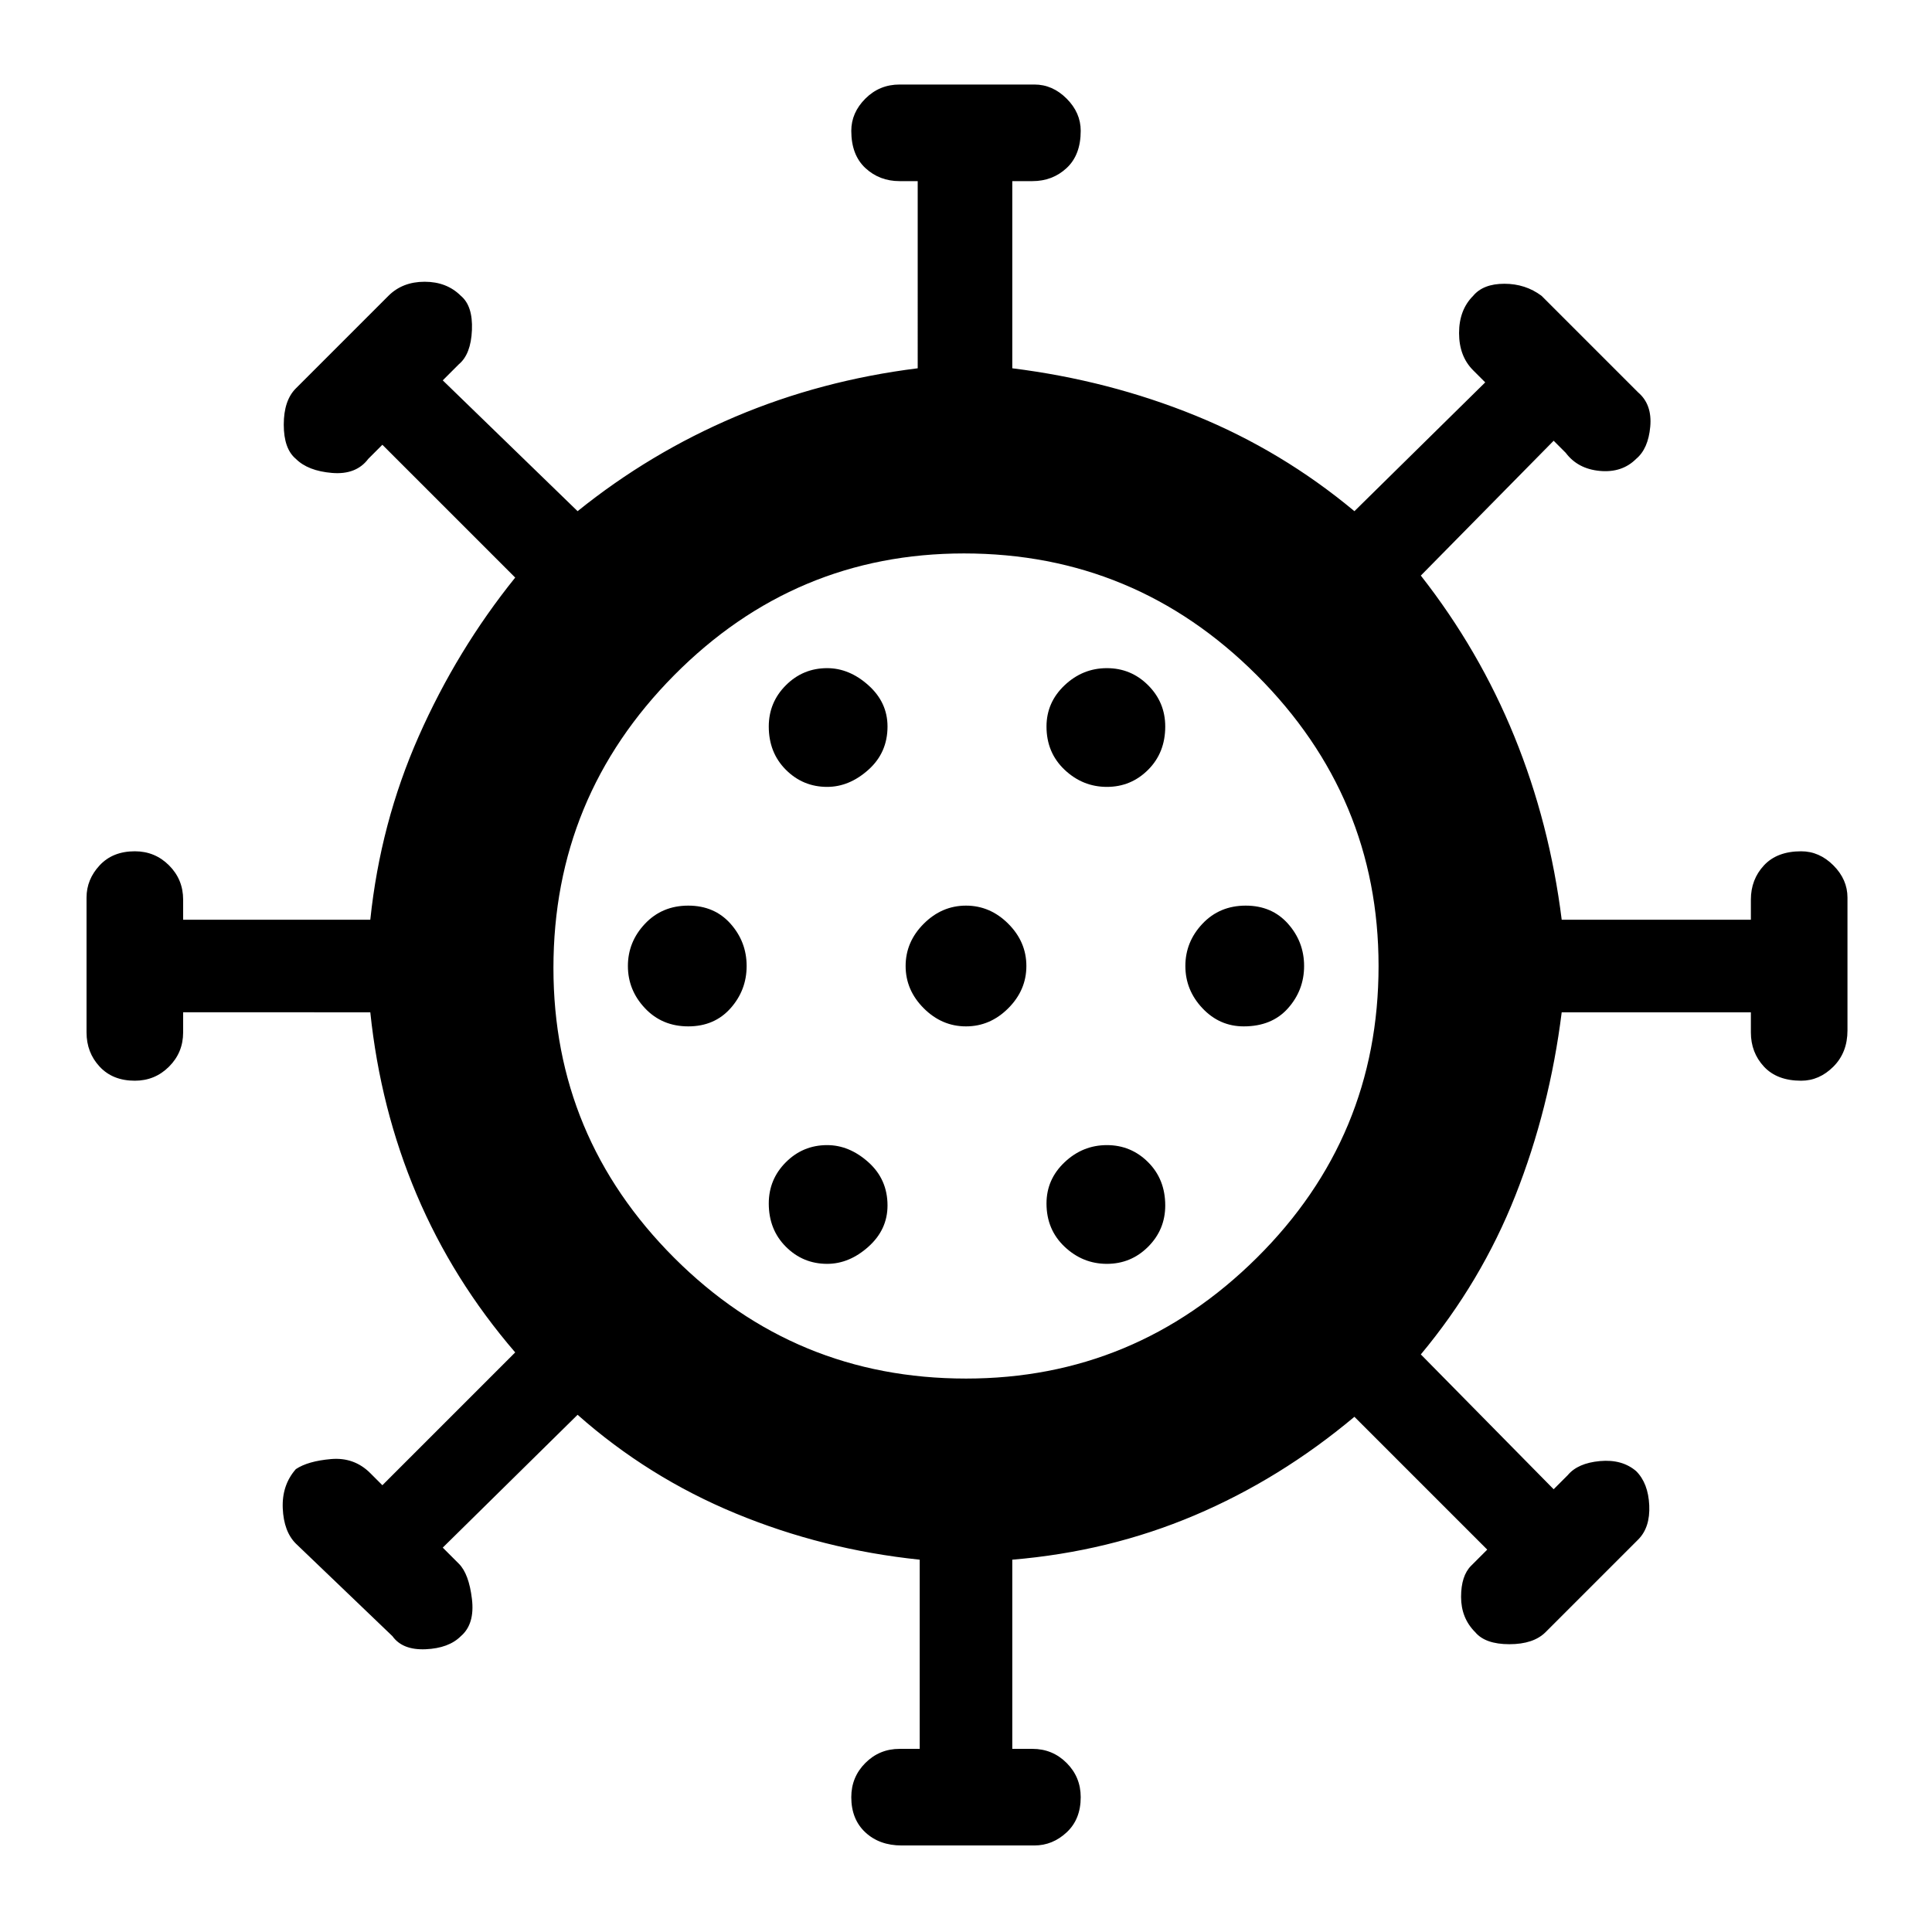 <svg xmlns="http://www.w3.org/2000/svg" height="48" width="48"><path d="M17.1 25.5q.65 0 1.05-.45t.4-1.05q0-.6-.4-1.05-.4-.45-1.05-.45t-1.075.45Q15.6 23.4 15.6 24q0 .6.425 1.05.425.45 1.075.45Zm10.4-5.95q.6 0 1.025-.425.425-.425.425-1.075 0-.6-.425-1.025Q28.1 16.6 27.5 16.6q-.6 0-1.05.425-.45.425-.45 1.025 0 .65.45 1.075.45.425 1.05.425Zm-6.95 0q.55 0 1.025-.425.475-.425.475-1.075 0-.6-.475-1.025-.475-.425-1.025-.425-.6 0-1.025.425-.425.425-.425 1.025 0 .65.425 1.075.425.425 1.025.425Zm0 11.85q.55 0 1.025-.425.475-.425.475-1.025 0-.65-.475-1.075-.475-.425-1.025-.425-.6 0-1.025.425-.425.425-.425 1.025 0 .65.425 1.075.425.425 1.025.425Zm1.85 14.45q-.55 0-.9-.325t-.35-.875q0-.5.35-.85t.85-.35h.5v-4.7q-2.4-.25-4.575-1.15-2.175-.9-3.925-2.45L11 38.45l.4.4q.25.25.325.875.075.625-.275.925-.3.3-.875.325Q10 41 9.75 40.65l-2.4-2.3q-.3-.3-.325-.875Q7 36.9 7.35 36.5q.3-.2.875-.25.575-.05.975.35l.3.3 3.3-3.3q-1.55-1.8-2.45-3.925-.9-2.125-1.15-4.525H4.55v.5q0 .5-.35.85t-.85.35q-.55 0-.875-.35-.325-.35-.325-.85V22.3q0-.45.325-.8.325-.35.875-.35.5 0 .85.35t.35.85v.5H9.2q.25-2.4 1.2-4.55t2.4-3.95l-3.3-3.3-.35.35q-.3.4-.9.35-.6-.05-.9-.35-.3-.25-.3-.85t.3-.9l2.3-2.3Q10 7 10.55 7t.9.35q.3.25.275.85-.025.6-.325.85l-.4.4 3.35 3.25q1.8-1.45 3.925-2.35 2.125-.9 4.525-1.2V4.5h-.45q-.5 0-.85-.325t-.35-.925q0-.45.35-.8.35-.35.85-.35h3.35q.45 0 .8.35.35.35.35.8 0 .6-.35.925-.35.325-.85.325h-.5v4.65q2.4.3 4.55 1.175t3.95 2.375l3.25-3.2-.3-.3q-.35-.35-.35-.925 0-.575.35-.925.25-.3.775-.3t.925.3l2.4 2.4q.35.3.3.85-.05.55-.35.8-.35.35-.9.3-.55-.05-.85-.45l-.3-.3-3.3 3.35q1.45 1.85 2.325 4 .875 2.15 1.175 4.55h4.7v-.5q0-.5.325-.85t.925-.35q.45 0 .8.35.35.35.35.8v3.3q0 .55-.35.9t-.8.35q-.6 0-.925-.35-.325-.35-.325-.85v-.5h-4.7q-.3 2.4-1.15 4.55-.85 2.15-2.35 3.95L38.6 37l.35-.35q.25-.3.8-.35.55-.05.9.25.3.3.325.85.025.55-.275.85l-2.3 2.3q-.3.3-.9.3-.6 0-.85-.3-.35-.35-.35-.875t.25-.775l.4-.4-3.3-3.3q-1.85 1.55-3.975 2.45-2.125.9-4.525 1.1v4.7h.5q.5 0 .85.35t.35.85q0 .55-.35.875-.35.325-.8.325Zm1.6-11.6q4.2 0 7.225-3 3.025-3 3.025-7.25 0-4.2-3.025-7.225Q28.2 13.75 23.95 13.75q-4.2 0-7.2 3.025t-3 7.275q0 4.2 3 7.2t7.25 3Zm0-8.75q.6 0 1.05-.45.45-.45.45-1.05 0-.6-.45-1.05-.45-.45-1.05-.45-.6 0-1.05.45-.45.45-.45 1.05 0 .6.45 1.05.45.45 1.05.45Zm6.9 0q.7 0 1.1-.45.4-.45.4-1.05 0-.6-.4-1.05-.4-.45-1.05-.45t-1.075.45q-.425.45-.425 1.05 0 .6.425 1.05.425.45 1.025.45Zm-3.4 5.9q.6 0 1.025-.425.425-.425.425-1.025 0-.65-.425-1.075-.425-.425-1.025-.425-.6 0-1.05.425Q26 29.3 26 29.9q0 .65.45 1.075.45.425 1.05.425ZM24 24Z"/></svg>